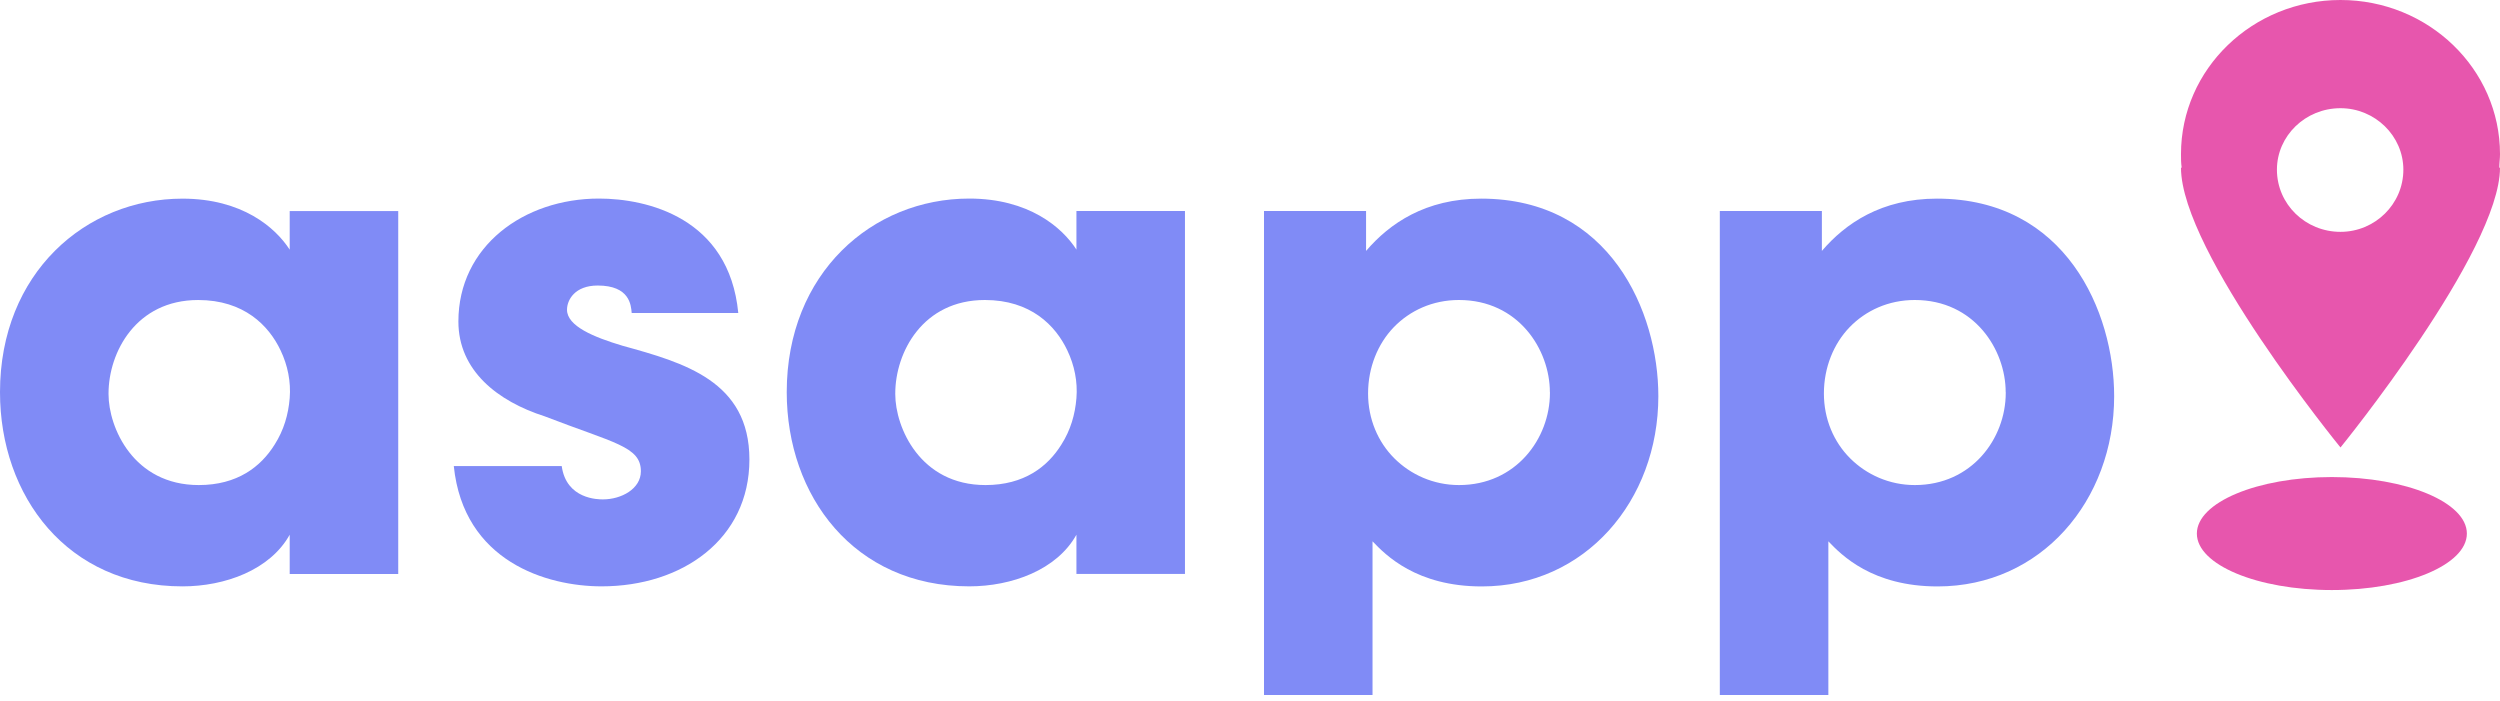 <svg width="157" height="44" viewBox="0 0 157 44" fill="none" xmlns="http://www.w3.org/2000/svg">
<path d="M25.009 36.046H18.193V33.58C16.96 35.796 14.127 36.824 11.46 36.824C4.228 36.828 0 31.157 0 24.63C0 17.153 5.378 12.475 11.46 12.475C15.198 12.475 17.292 14.28 18.193 15.68V13.257H25.009V36.046ZM6.816 24.752C6.816 26.846 8.377 30.462 12.483 30.462C14.905 30.462 16.383 29.312 17.249 27.918C17.826 27.012 18.11 26.029 18.193 25.001C18.276 23.974 18.071 22.946 17.62 22.002C16.881 20.441 15.32 18.841 12.444 18.841C8.543 18.841 6.816 22.124 6.816 24.713V24.752Z" fill="#808BF6"/>
<path d="M39.67 19.658C39.63 19.164 39.547 17.931 37.536 17.931C36.098 17.931 35.608 18.836 35.608 19.452C35.608 20.48 37.291 21.175 39.097 21.713C42.958 22.78 47.063 23.93 47.063 28.857C47.063 33.868 42.835 36.823 37.781 36.823C34.331 36.823 29.115 35.262 28.498 29.268H35.276C35.564 31.362 37.575 31.362 37.864 31.362C39.014 31.362 40.247 30.706 40.247 29.596C40.247 28.035 38.563 27.83 34.209 26.146C31.253 25.202 28.787 23.274 28.787 20.191C28.787 15.469 32.893 12.47 37.615 12.47C40.614 12.47 45.786 13.659 46.364 19.658H39.67Z" fill="#808BF6"/>
<path d="M74.416 36.045H67.6V33.579C66.367 35.796 63.534 36.823 60.867 36.823C53.639 36.823 49.407 31.157 49.407 24.625C49.407 17.148 54.785 12.47 60.867 12.47C64.605 12.47 66.699 14.275 67.6 15.675V13.252H74.416V36.045ZM56.223 24.752C56.223 26.846 57.784 30.462 61.89 30.462C64.312 30.462 65.79 29.312 66.656 27.917C67.233 27.012 67.517 26.028 67.6 25.001C67.683 23.973 67.478 22.946 67.027 22.001C66.288 20.44 64.727 18.84 61.85 18.84C57.95 18.84 56.223 22.124 56.223 24.712V24.752Z" fill="#808BF6"/>
<path d="M79.383 13.252H85.789V15.758C87.266 14.031 89.527 12.474 93.016 12.474C101.105 12.474 104.144 19.579 104.144 24.878C104.144 31.45 99.544 36.828 93.055 36.828C88.95 36.828 87.017 34.856 86.195 33.995V36.05V43.648H79.379V13.252H79.383ZM97.332 24.629C97.332 21.958 95.36 18.84 91.621 18.84C89.977 18.84 88.543 19.496 87.516 20.563C86.532 21.59 85.915 23.068 85.915 24.712C85.915 26.312 86.532 27.751 87.559 28.778C88.587 29.806 90.025 30.462 91.626 30.462C95.198 30.462 97.336 27.545 97.336 24.673V24.629H97.332Z" fill="#808BF6"/>
<path d="M108.009 13.252H114.414V15.758C115.892 14.031 118.152 12.474 121.641 12.474C129.73 12.474 132.769 19.579 132.769 24.878C132.769 31.45 128.169 36.828 121.681 36.828C117.575 36.828 115.643 34.856 114.821 33.995V36.05V43.648H108.004V13.252H108.009ZM125.957 24.629C125.957 21.958 123.985 18.84 120.247 18.84C118.603 18.84 117.168 19.496 116.141 20.563C115.157 21.59 114.541 23.068 114.541 24.712C114.541 26.312 115.157 27.751 116.185 28.778C117.212 29.806 118.651 30.462 120.251 30.462C123.823 30.462 125.961 27.545 125.961 24.673V24.629H125.957Z" fill="#808BF6"/>
<path fill-rule="evenodd" clip-rule="evenodd" d="M157 9.68C157 4.329 152.501 0 146.983 0C141.465 0 136.966 4.329 136.966 9.68C136.966 9.978 136.966 10.231 137.01 10.528H136.966C136.966 15.832 146.983 28.101 146.983 28.101C146.983 28.101 157 15.788 157 10.528H156.956C156.956 10.231 157 9.978 157 9.68ZM146.983 14.56C144.775 14.56 142.991 12.819 142.991 10.655C142.991 8.535 144.775 6.795 146.983 6.795C149.147 6.795 150.931 8.535 150.931 10.655C150.931 12.819 149.147 14.56 146.983 14.56Z" fill="#E756AD"/>
<path d="M154.919 33.509C154.919 35.468 151.124 37.055 146.441 37.055C141.758 37.055 137.963 35.468 137.963 33.509C137.963 31.55 141.758 29.959 146.441 29.959C151.124 29.959 154.919 31.55 154.919 33.509Z" fill="#E756AD"/>
</svg>
